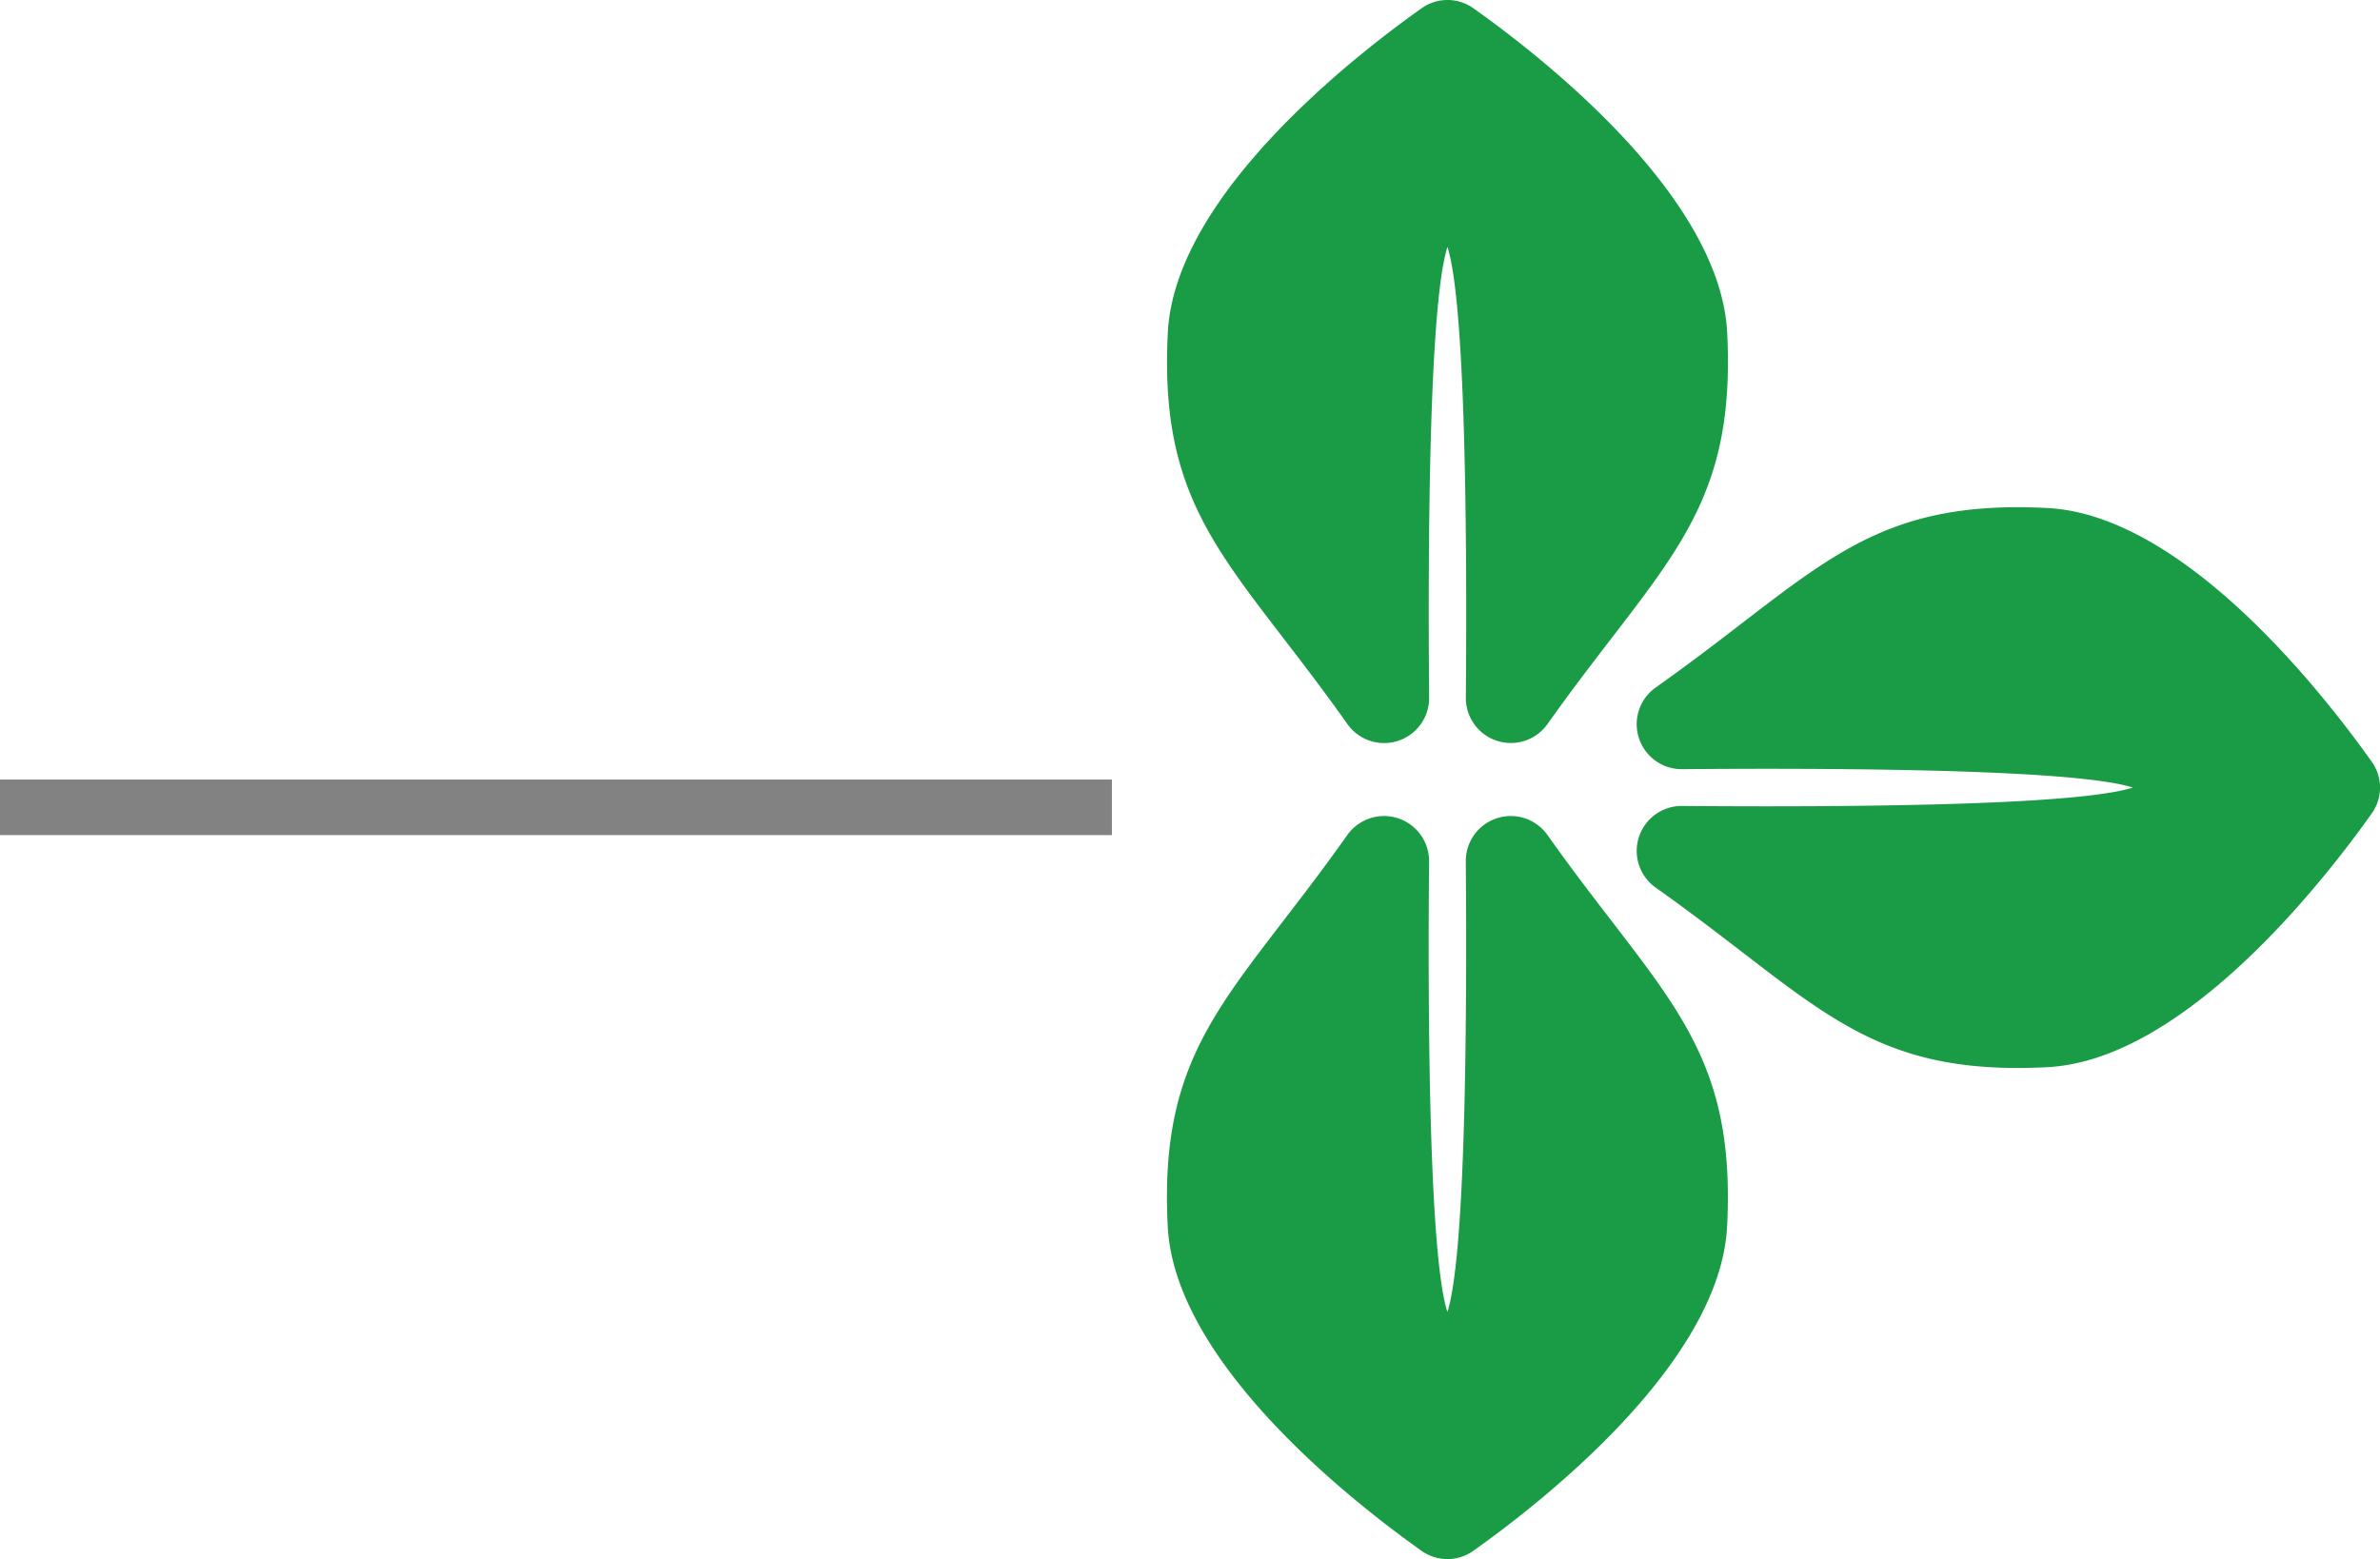 <svg xmlns="http://www.w3.org/2000/svg" width="85.619" height="56.101" viewBox="0 0 85.619 56.101">
  <g id="Group_151" data-name="Group 151" transform="translate(-1200 -1074.95)">
    <g id="Group_149" data-name="Group 149" transform="translate(379.434 603.828)">
      <path id="Path_482" data-name="Path 482" d="M883.5,497.941c4.916-.252,9.928-6.678,11.666-9.127a1.6,1.6,0,0,0,0-1.866c-1.737-2.449-6.749-8.875-11.666-9.127-6.591-.339-8.309,2.369-14.092,6.459a1.618,1.618,0,0,0,.947,2.938c5.783-.047,14.171.005,16.22.662-2.049.657-10.437.709-16.22.662a1.618,1.618,0,0,0-.947,2.938C875.191,495.572,876.909,498.281,883.5,497.941Z" transform="translate(10.72 11.581)" fill="#1a9b45"/>
      <path id="Path_483" data-name="Path 483" d="M882.7,483.086c-.254-4.919-6.681-9.931-9.127-11.665a1.606,1.606,0,0,0-1.868,0c-2.446,1.734-8.875,6.746-9.127,11.665-.339,6.588,2.372,8.309,6.459,14.089a1.619,1.619,0,0,0,2.941-.944c-.049-5.783.005-14.174.659-16.223.656,2.049.708,10.44.662,16.223a1.618,1.618,0,0,0,2.938.944C880.325,491.4,883.036,489.674,882.7,483.086Z" transform="translate(0 0)" fill="#1a9b45"/>
      <path id="Path_484" data-name="Path 484" d="M862.575,496.629c.252,4.919,6.681,9.931,9.127,11.666a1.606,1.606,0,0,0,1.868,0c2.446-1.734,8.872-6.746,9.127-11.666.339-6.588-2.372-8.309-6.462-14.089a1.618,1.618,0,0,0-2.938.944c.046,5.783-.006,14.171-.662,16.22-.654-2.049-.709-10.437-.659-16.22a1.62,1.62,0,0,0-2.941-.944C864.947,488.32,862.236,490.041,862.575,496.629Z" transform="translate(0 18.628)" fill="#1a9b45"/>
    </g>
    <rect id="Rectangle_41" data-name="Rectangle 41" width="40" height="2" transform="translate(1200 1103)" fill="#828282"/>
  </g>
</svg>
